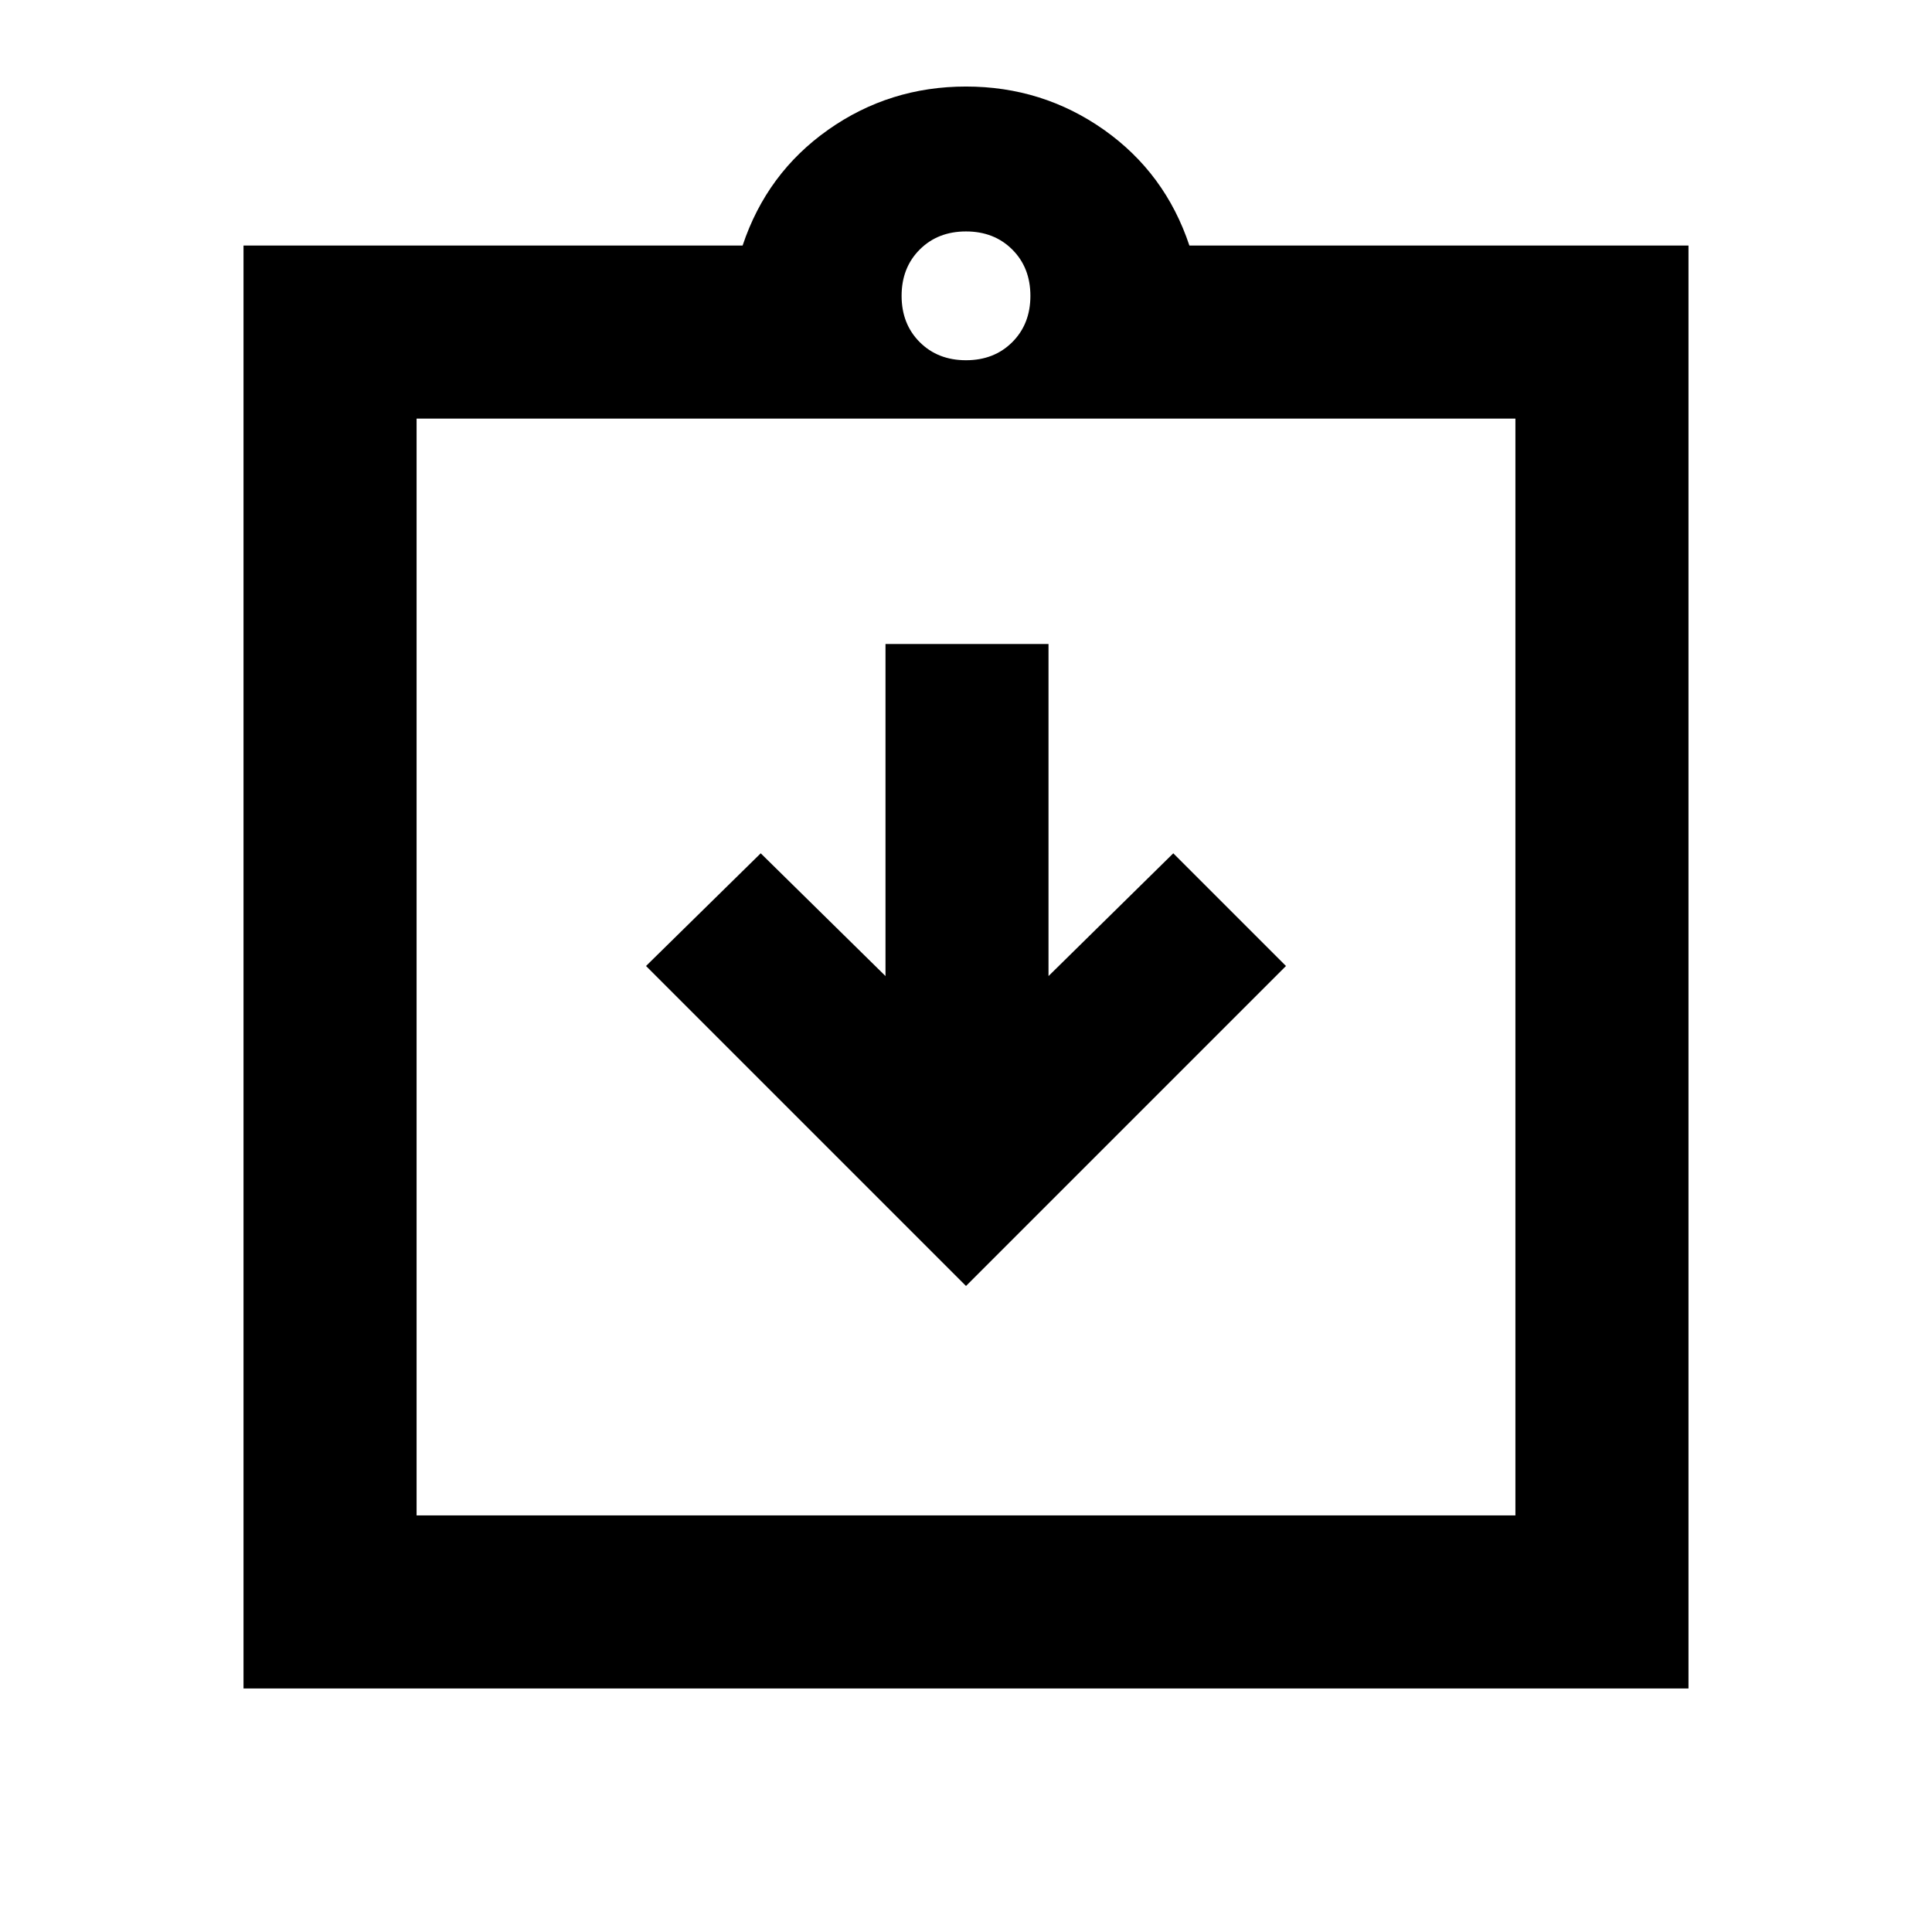 <svg xmlns="http://www.w3.org/2000/svg" height="24" width="24"><path d="M12 15.975 15.975 12l-1.4-1.4-1.55 1.525V8H11v4.125L9.45 10.6 8.025 12Zm-6.825 2.85h13.65V5.2H5.175Zm-2.15 2.15V3.05h6.2q.3-.9 1.063-1.438.762-.537 1.712-.537t1.713.537q.762.538 1.062 1.438h6.2v17.925ZM12 4.475q.35 0 .575-.225.225-.225.225-.575t-.225-.575q-.225-.225-.575-.225t-.575.225q-.225.225-.225.575t.225.575q.225.225.575.225ZM5.175 5.2v13.625Z"/></svg>
